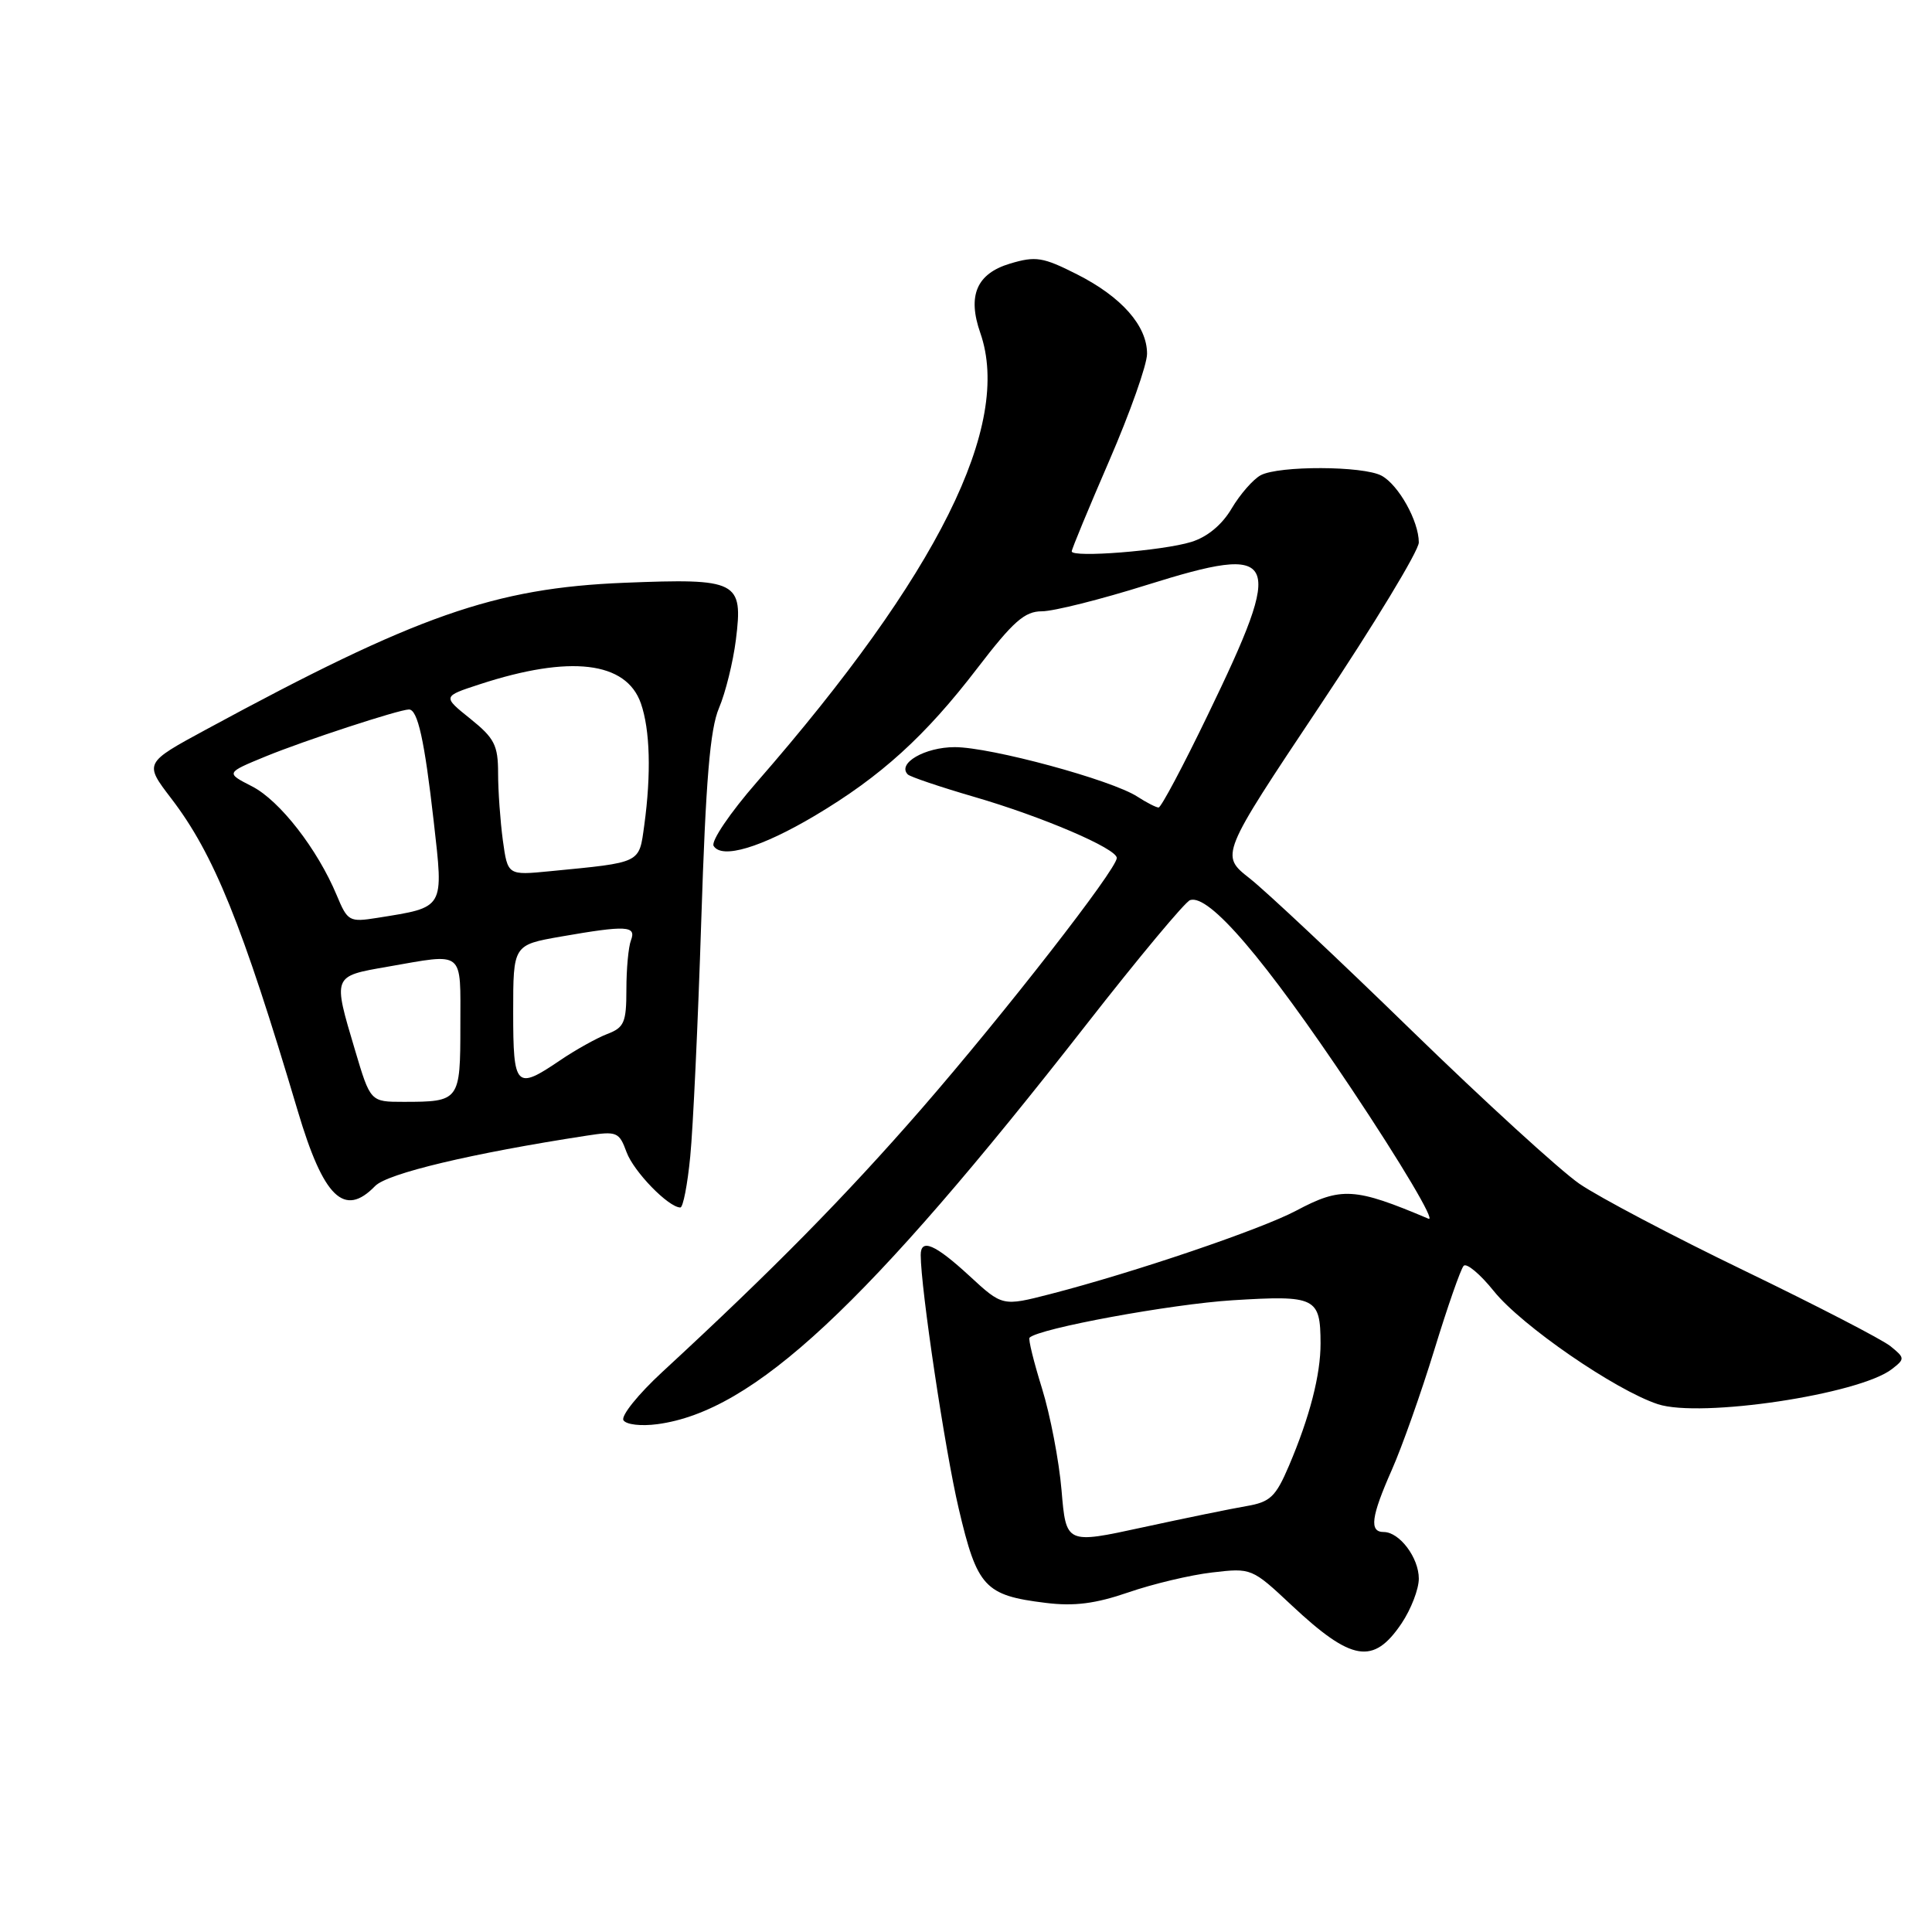 <?xml version="1.0" encoding="UTF-8" standalone="no"?>
<!DOCTYPE svg PUBLIC "-//W3C//DTD SVG 1.1//EN" "http://www.w3.org/Graphics/SVG/1.1/DTD/svg11.dtd" >
<svg xmlns="http://www.w3.org/2000/svg" xmlns:xlink="http://www.w3.org/1999/xlink" version="1.1" viewBox="0 0 256 256">
 <g >
 <path fill="currentColor"
d=" M 185.72 215.10 C 186.97 213.23 188.00 210.57 188.00 209.18 C 188.00 206.40 185.44 203.00 183.35 203.00 C 181.41 203.00 181.67 200.99 184.43 194.75 C 185.77 191.73 188.30 184.58 190.05 178.88 C 191.80 173.17 193.55 168.15 193.94 167.73 C 194.32 167.31 196.13 168.82 197.95 171.09 C 201.61 175.65 214.01 184.19 219.67 186.06 C 225.32 187.92 246.36 184.77 250.69 181.41 C 252.43 180.06 252.42 179.94 250.50 178.38 C 249.40 177.49 240.73 173.01 231.24 168.42 C 221.75 163.84 211.86 158.63 209.27 156.85 C 206.69 155.06 196.68 145.92 187.03 136.53 C 177.39 127.14 167.74 118.08 165.59 116.39 C 161.68 113.32 161.68 113.32 174.84 93.59 C 182.08 82.74 188.00 72.97 188.00 71.88 C 188.00 69.05 185.31 64.24 183.06 63.03 C 180.62 61.72 169.46 61.69 167.05 62.97 C 166.05 63.51 164.32 65.49 163.21 67.36 C 161.94 69.53 159.97 71.16 157.85 71.81 C 154.08 72.98 142.00 73.93 142.01 73.06 C 142.01 72.75 144.26 67.33 147.00 61.00 C 149.74 54.67 151.99 48.32 151.99 46.88 C 152.00 43.18 148.63 39.35 142.73 36.36 C 138.19 34.06 137.24 33.91 133.83 34.93 C 129.41 36.26 128.16 39.16 129.90 44.13 C 134.14 56.32 124.29 76.11 100.27 103.65 C 96.73 107.71 94.18 111.48 94.56 112.09 C 95.65 113.87 100.87 112.30 107.98 108.08 C 116.74 102.87 122.61 97.54 129.51 88.53 C 134.25 82.35 135.77 81.00 138.06 81.00 C 139.59 81.00 145.86 79.43 151.99 77.50 C 169.62 71.98 170.32 73.47 160.03 94.75 C 156.78 101.49 153.85 107.00 153.52 107.00 C 153.20 107.00 151.93 106.35 150.71 105.56 C 147.30 103.34 131.29 99.00 126.51 99.00 C 122.55 99.00 118.83 101.16 120.29 102.62 C 120.60 102.93 124.53 104.26 129.02 105.57 C 138.09 108.20 148.01 112.45 147.98 113.69 C 147.95 115.21 133.15 134.21 122.15 146.87 C 112.00 158.53 102.39 168.29 87.73 181.82 C 84.56 184.75 82.26 187.61 82.61 188.19 C 82.98 188.77 84.94 189.00 87.11 188.71 C 99.87 187.00 114.77 173.11 144.00 135.69 C 150.89 126.87 157.05 119.48 157.69 119.27 C 160.20 118.43 167.56 127.04 179.07 144.26 C 185.67 154.15 190.27 161.90 189.29 161.49 C 179.51 157.35 177.73 157.24 171.75 160.42 C 167.06 162.91 150.29 168.60 139.17 171.47 C 132.83 173.10 132.83 173.10 128.44 169.05 C 123.90 164.87 122.00 164.05 122.00 166.29 C 122.00 170.69 125.21 192.15 127.03 199.88 C 129.48 210.32 130.47 211.40 138.56 212.39 C 142.32 212.86 145.15 212.50 149.51 211.00 C 152.75 209.88 157.75 208.69 160.62 208.36 C 165.82 207.75 165.88 207.77 171.17 212.73 C 179.12 220.17 181.99 220.64 185.72 215.10 Z  M 91.46 153.25 C 91.83 149.54 92.49 135.47 92.92 122.00 C 93.52 103.40 94.08 96.61 95.27 93.82 C 96.13 91.80 97.14 87.72 97.51 84.77 C 98.48 76.98 97.78 76.62 82.74 77.22 C 65.52 77.92 55.27 81.51 27.30 96.67 C 19.10 101.11 19.10 101.11 22.69 105.80 C 28.34 113.18 32.08 122.41 39.45 147.19 C 42.87 158.71 45.62 161.38 49.71 157.15 C 51.34 155.48 62.51 152.82 77.74 150.48 C 81.74 149.86 82.04 149.99 83.02 152.66 C 83.97 155.25 88.57 159.98 90.15 160.00 C 90.51 160.00 91.10 156.96 91.46 153.25 Z  M 140.66 197.47 C 140.33 193.56 139.16 187.48 138.07 183.97 C 136.98 180.46 136.23 177.43 136.42 177.25 C 137.65 176.02 155.17 172.80 163.34 172.29 C 174.35 171.61 174.96 171.91 174.98 178.00 C 174.99 182.16 173.55 187.75 170.79 194.23 C 169.03 198.35 168.31 199.03 165.14 199.57 C 163.14 199.91 156.95 201.18 151.38 202.39 C 141.26 204.59 141.26 204.59 140.66 197.47 Z  M 47.04 139.14 C 44.09 129.24 44.04 129.37 51.33 128.10 C 61.66 126.30 61.00 125.78 61.00 135.89 C 61.00 145.88 60.91 146.00 53.46 146.00 C 49.08 146.00 49.08 146.00 47.04 139.14 Z  M 68.00 134.10 C 68.00 125.21 68.00 125.21 74.33 124.10 C 83.00 122.59 84.34 122.66 83.61 124.58 C 83.27 125.45 83.00 128.39 83.00 131.11 C 83.00 135.48 82.71 136.16 80.46 137.01 C 79.07 137.55 76.26 139.11 74.23 140.49 C 68.35 144.48 68.00 144.12 68.00 134.10 Z  M 44.62 118.63 C 42.06 112.50 37.07 106.08 33.40 104.20 C 29.90 102.41 29.90 102.41 35.20 100.23 C 40.35 98.12 52.81 94.04 54.18 94.01 C 55.35 93.99 56.25 98.09 57.47 108.84 C 58.79 120.52 58.99 120.18 50.00 121.62 C 46.28 122.21 46.06 122.09 44.62 118.63 Z  M 66.63 111.35 C 66.29 108.81 66.00 104.80 66.00 102.46 C 66.00 98.75 65.52 97.81 62.32 95.24 C 58.63 92.28 58.63 92.28 63.57 90.67 C 75.53 86.76 82.98 87.64 84.92 93.20 C 86.14 96.70 86.30 102.53 85.37 109.34 C 84.66 114.46 85.09 114.25 72.88 115.44 C 67.27 115.99 67.27 115.99 66.63 111.35 Z "/>
</g>
</svg>